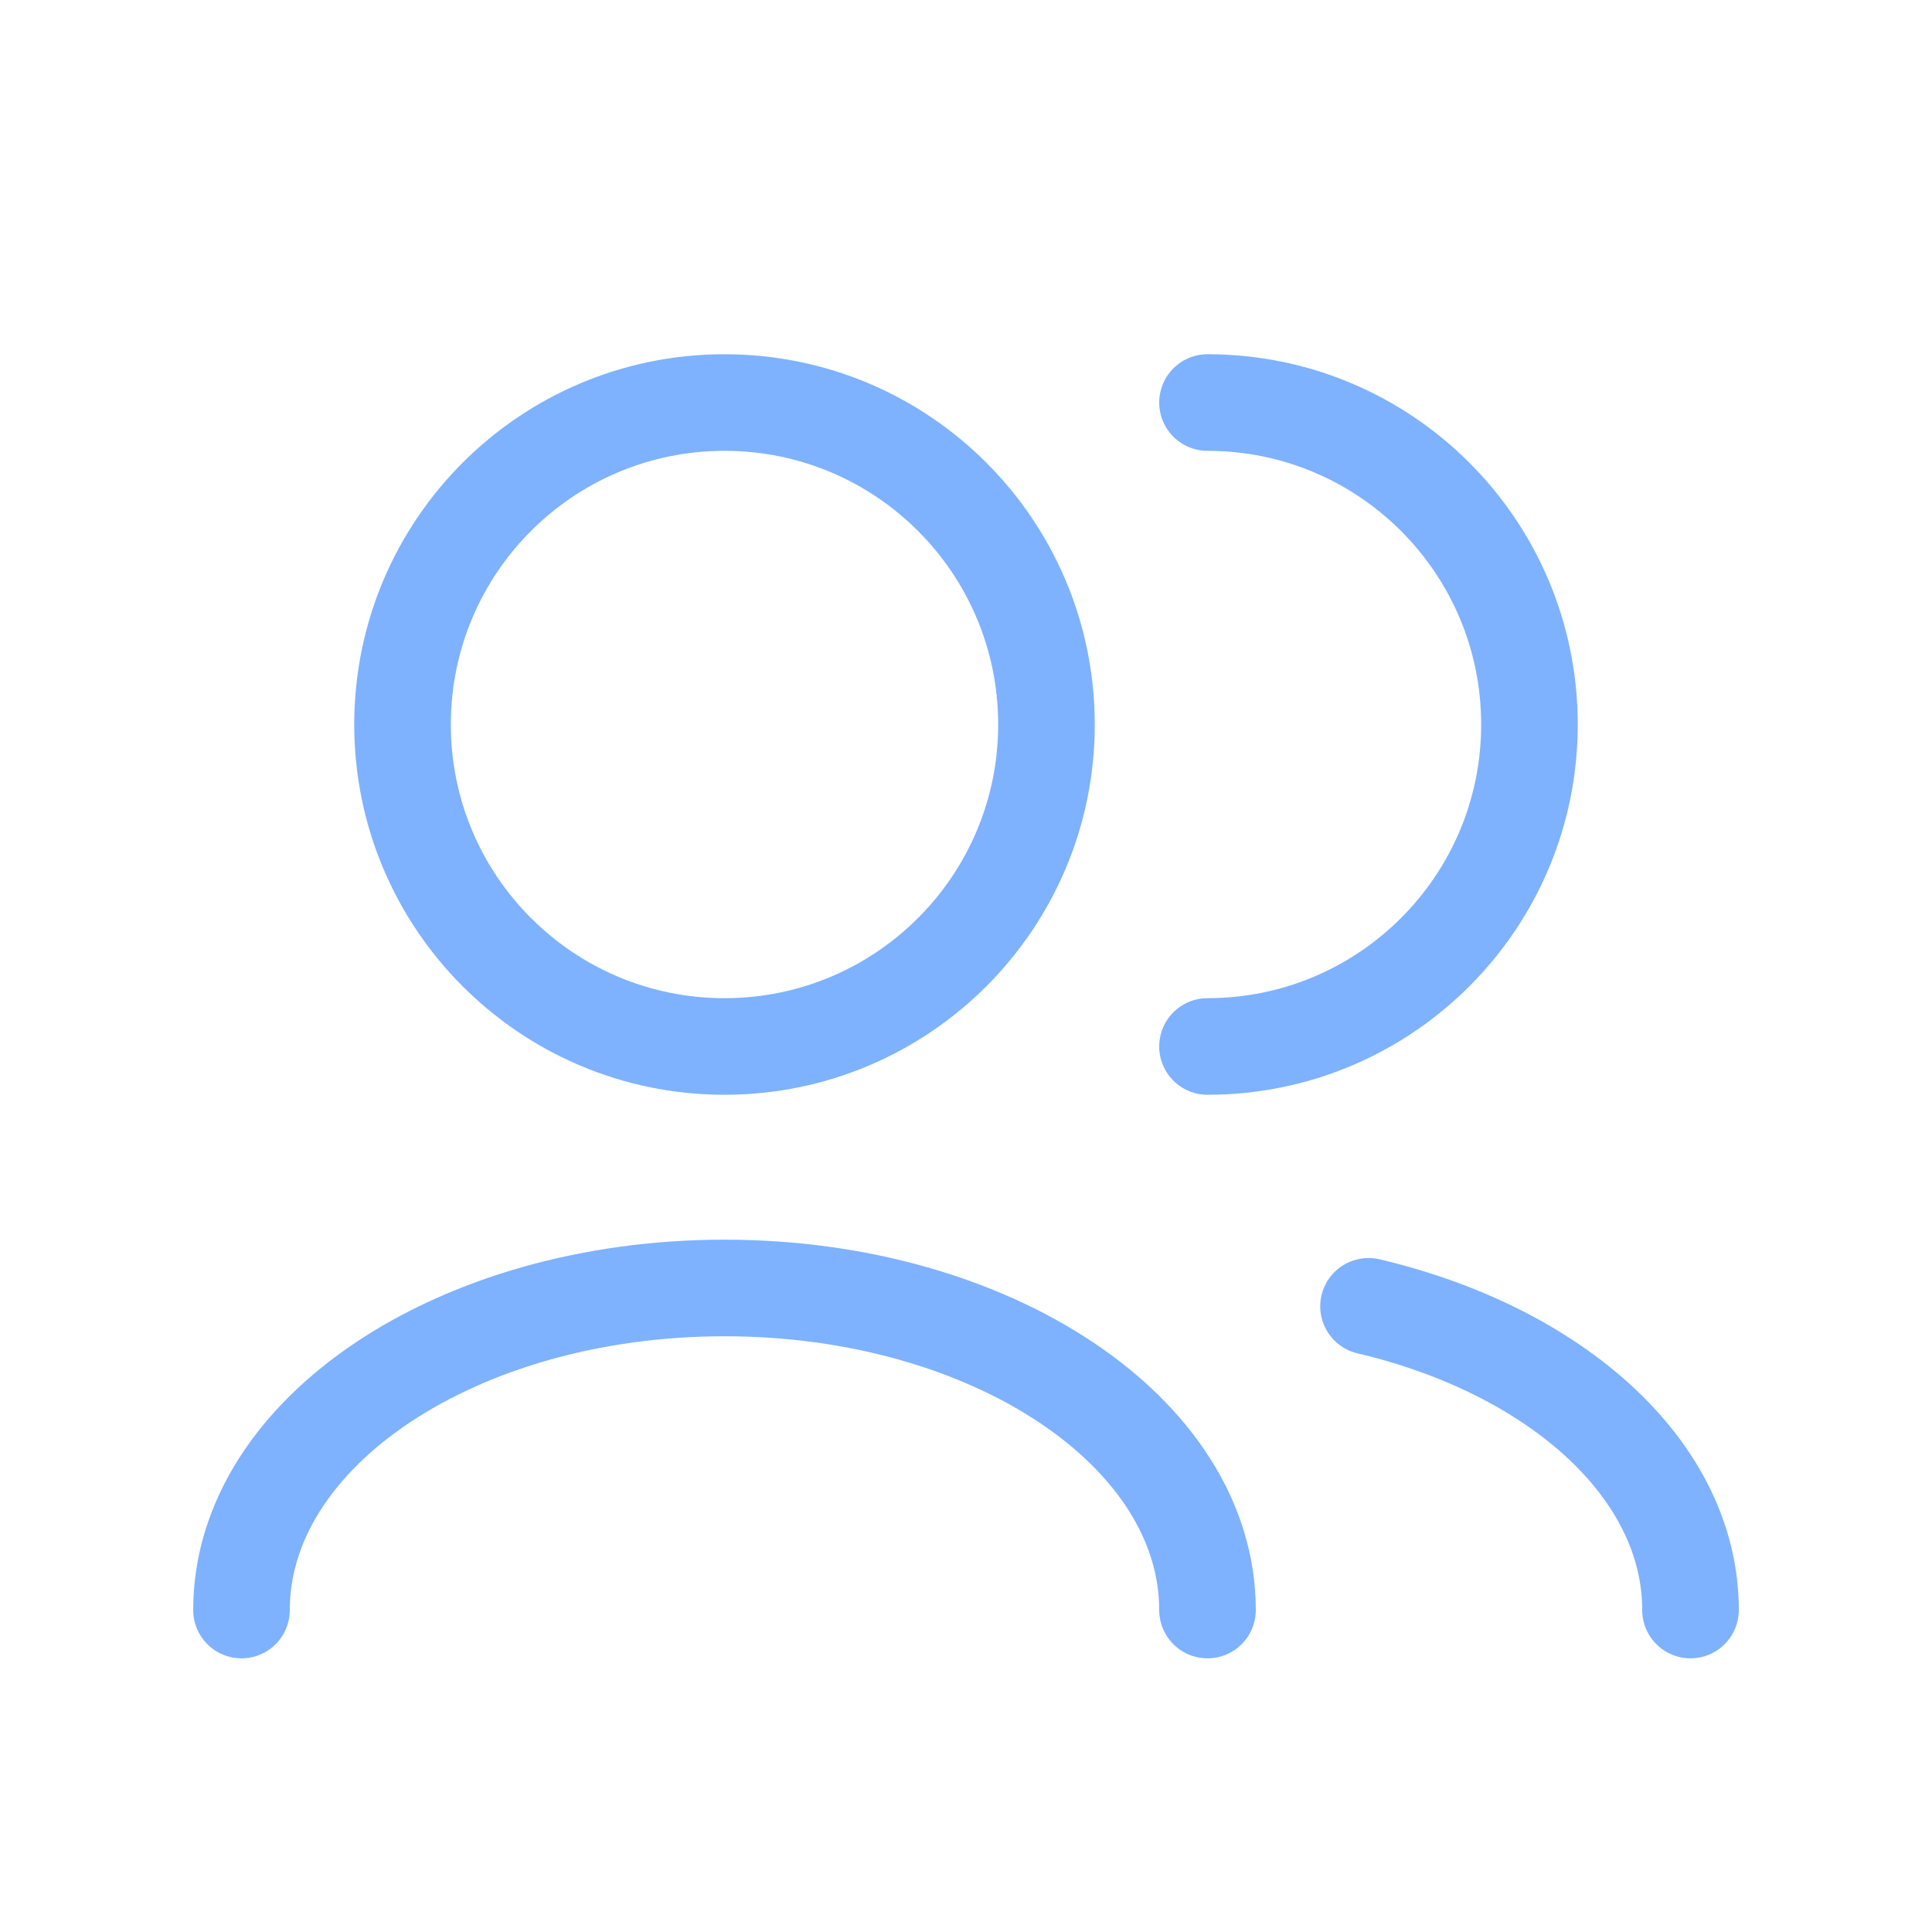 <svg width="20" height="20" viewBox="0 0 20 20" fill="none" xmlns="http://www.w3.org/2000/svg">
<g id="User / Users">
<path id="Vector" d="M17.5 16.667C17.5 15.215 16.109 13.981 14.167 13.523M12.5 16.667C12.5 14.826 10.261 13.333 7.5 13.333C4.739 13.333 2.5 14.826 2.5 16.667M12.5 10.833C14.341 10.833 15.833 9.341 15.833 7.5C15.833 5.659 14.341 4.167 12.5 4.167M7.5 10.833C5.659 10.833 4.167 9.341 4.167 7.5C4.167 5.659 5.659 4.167 7.5 4.167C9.341 4.167 10.833 5.659 10.833 7.5C10.833 9.341 9.341 10.833 7.5 10.833Z" stroke="#7EB2FF" stroke-linecap="round" stroke-linejoin="round"/>
</g>
</svg>
